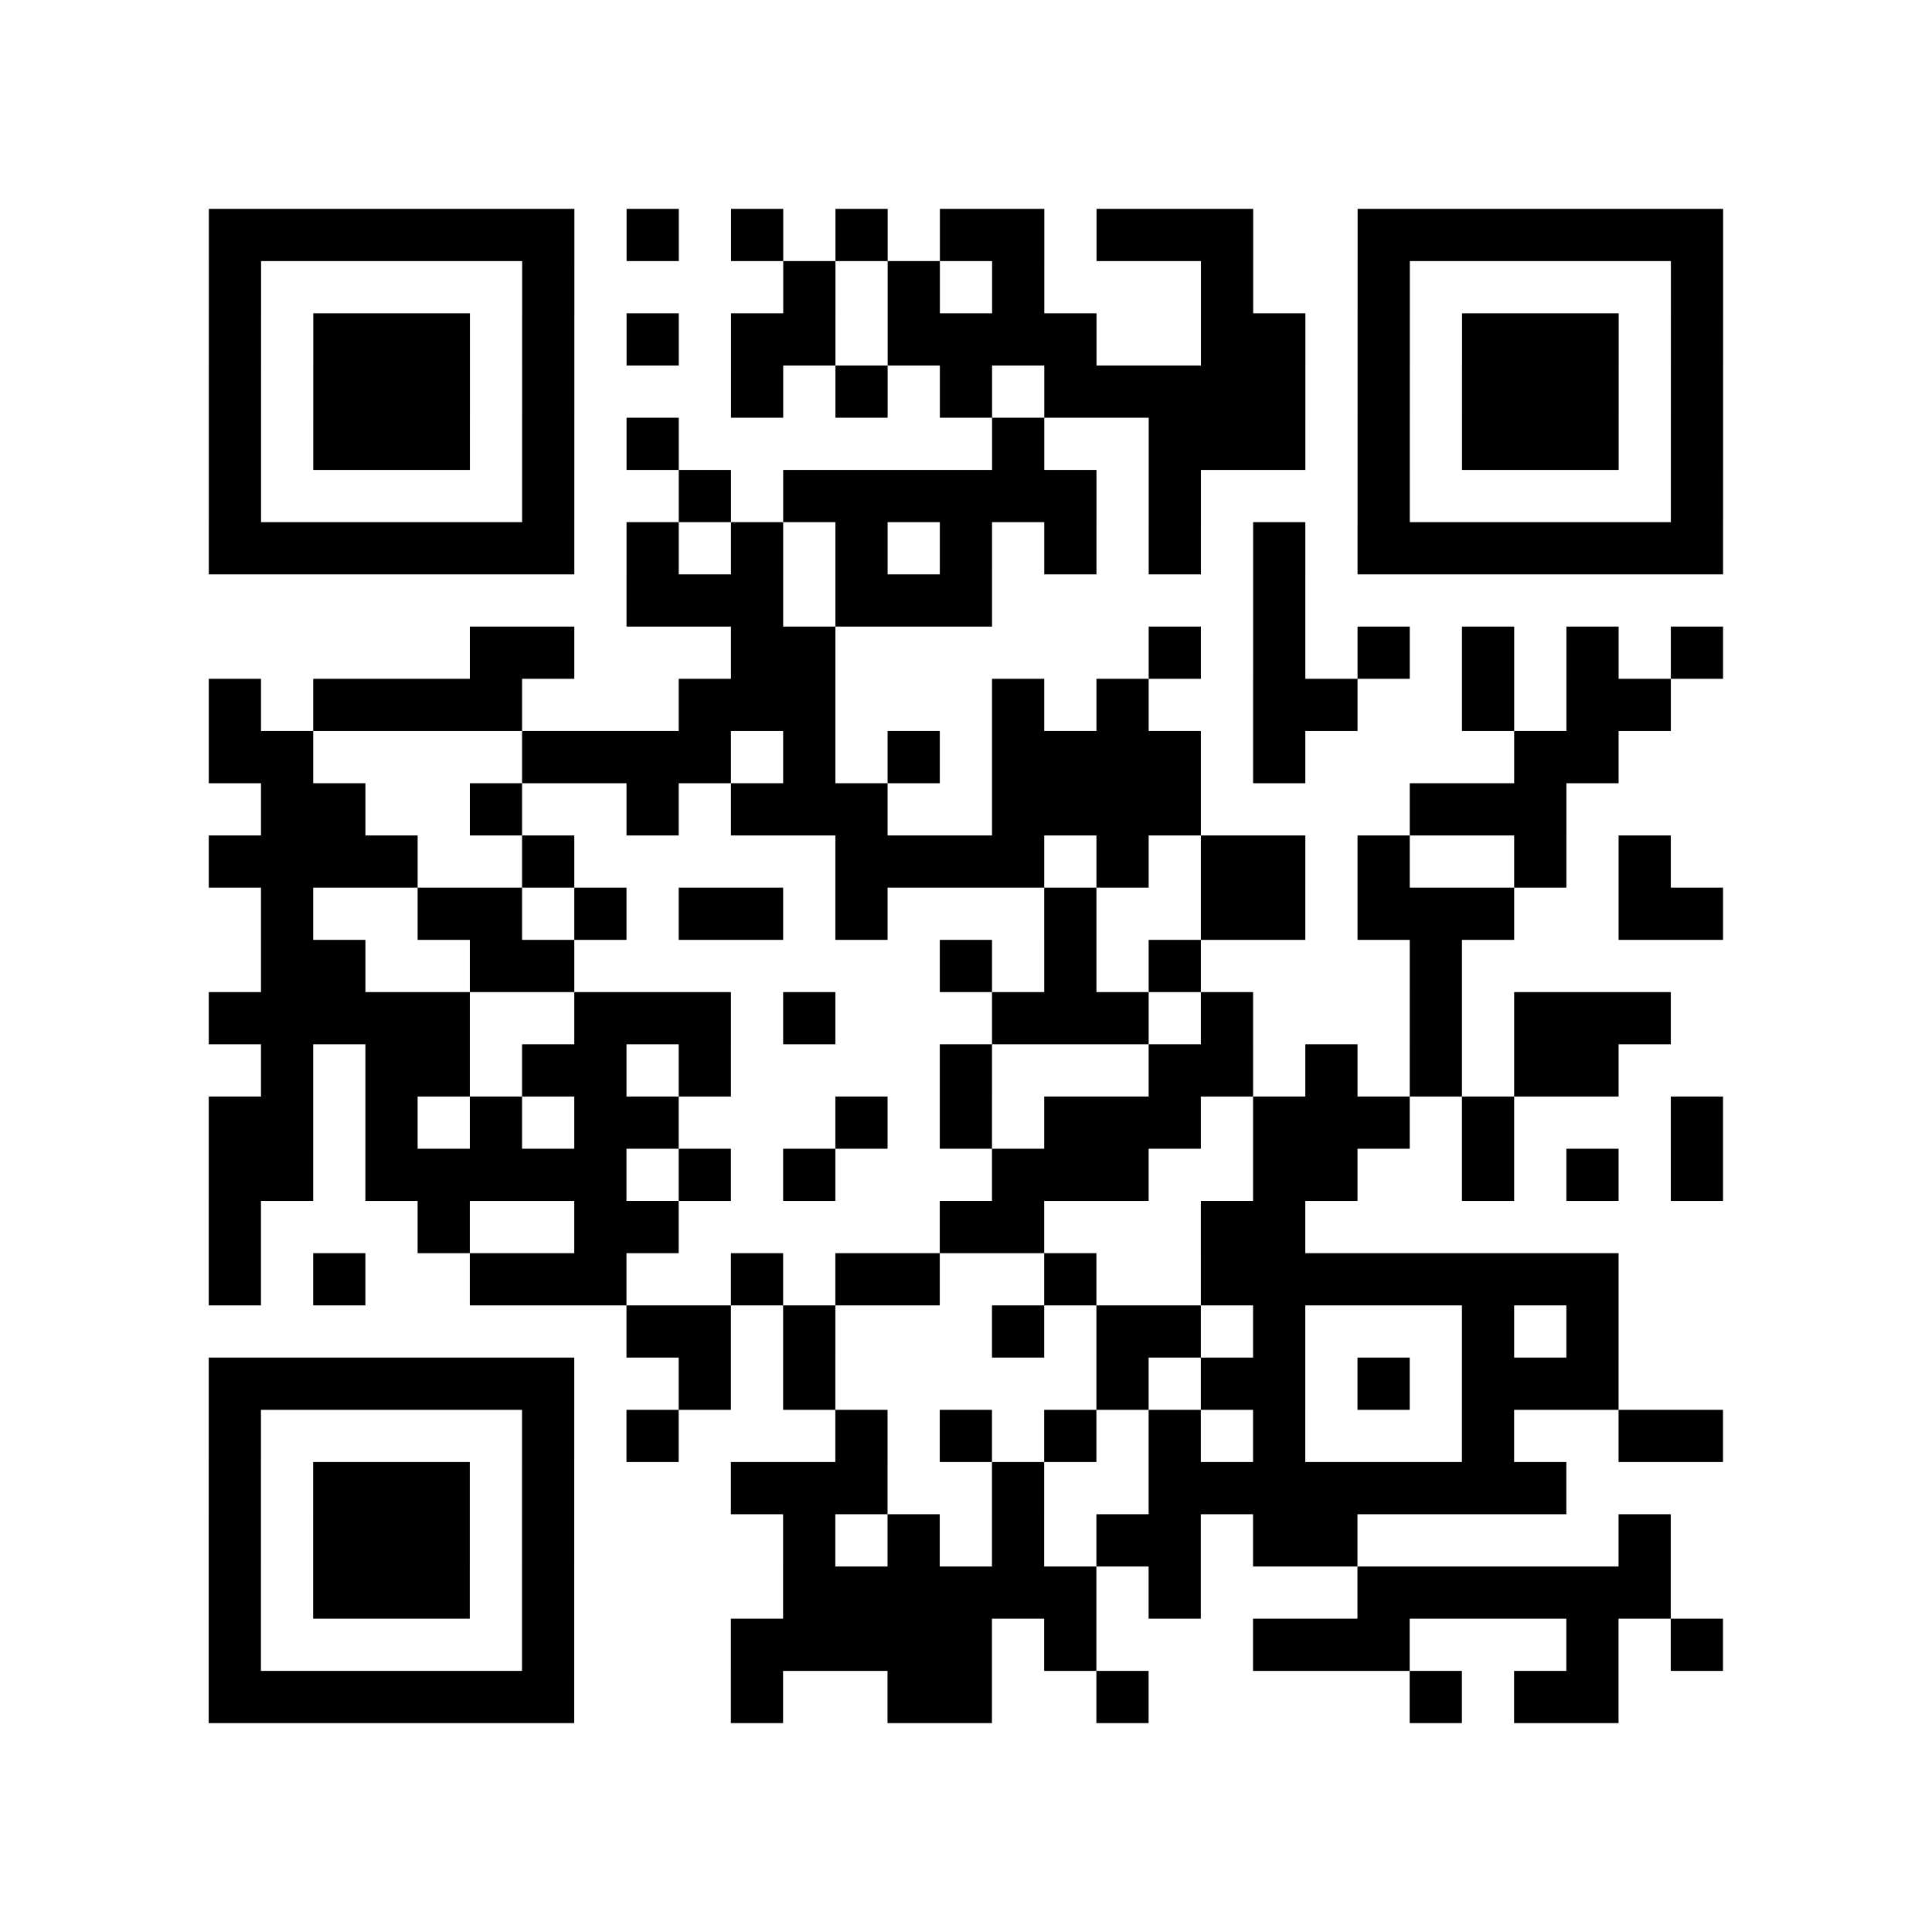 <?xml version="1.0" encoding="UTF-8"?>
<svg xmlns="http://www.w3.org/2000/svg" height="370" width="370" class="pyqrcode"><path transform="scale(10)" stroke="#000" class="pyqrline" d="M4 4.5h7m1 0h1m1 0h1m1 0h1m1 0h2m1 0h3m2 0h7m-29 1h1m5 0h1m4 0h1m1 0h1m1 0h1m3 0h1m2 0h1m5 0h1m-29 1h1m1 0h3m1 0h1m1 0h1m1 0h2m1 0h4m2 0h2m1 0h1m1 0h3m1 0h1m-29 1h1m1 0h3m1 0h1m3 0h1m1 0h1m1 0h1m1 0h5m1 0h1m1 0h3m1 0h1m-29 1h1m1 0h3m1 0h1m1 0h1m6 0h1m2 0h3m1 0h1m1 0h3m1 0h1m-29 1h1m5 0h1m2 0h1m1 0h6m1 0h1m3 0h1m5 0h1m-29 1h7m1 0h1m1 0h1m1 0h1m1 0h1m1 0h1m1 0h1m1 0h1m1 0h7m-21 1h3m1 0h3m5 0h1m-16 1h2m3 0h2m6 0h1m1 0h1m1 0h1m1 0h1m1 0h1m1 0h1m-29 1h1m1 0h4m3 0h3m3 0h1m1 0h1m2 0h2m2 0h1m1 0h2m-28 1h2m4 0h4m1 0h1m1 0h1m1 0h4m1 0h1m4 0h2m-26 1h2m2 0h1m2 0h1m1 0h3m2 0h4m4 0h3m-26 1h4m2 0h1m5 0h4m1 0h1m1 0h2m1 0h1m2 0h1m1 0h1m-27 1h1m2 0h2m1 0h1m1 0h2m1 0h1m3 0h1m2 0h2m1 0h3m2 0h2m-28 1h2m2 0h2m7 0h1m1 0h1m1 0h1m4 0h1m-24 1h5m2 0h3m1 0h1m3 0h3m1 0h1m3 0h1m1 0h3m-27 1h1m1 0h2m1 0h2m1 0h1m4 0h1m3 0h2m1 0h1m1 0h1m1 0h2m-27 1h2m1 0h1m1 0h1m1 0h2m3 0h1m1 0h1m1 0h3m1 0h3m1 0h1m3 0h1m-29 1h2m1 0h5m1 0h1m1 0h1m3 0h3m2 0h2m2 0h1m1 0h1m1 0h1m-29 1h1m3 0h1m2 0h2m5 0h2m3 0h2m-21 1h1m1 0h1m2 0h3m2 0h1m1 0h2m2 0h1m2 0h8m-19 1h2m1 0h1m3 0h1m1 0h2m1 0h1m3 0h1m1 0h1m-27 1h7m2 0h1m1 0h1m5 0h1m1 0h2m1 0h1m1 0h3m-27 1h1m5 0h1m1 0h1m3 0h1m1 0h1m1 0h1m1 0h1m1 0h1m3 0h1m2 0h2m-29 1h1m1 0h3m1 0h1m3 0h3m2 0h1m2 0h8m-26 1h1m1 0h3m1 0h1m4 0h1m1 0h1m1 0h1m1 0h2m1 0h2m5 0h1m-28 1h1m1 0h3m1 0h1m4 0h6m1 0h1m3 0h6m-28 1h1m5 0h1m3 0h5m1 0h1m3 0h3m3 0h1m1 0h1m-29 1h7m3 0h1m2 0h2m2 0h1m5 0h1m1 0h2"/></svg>
